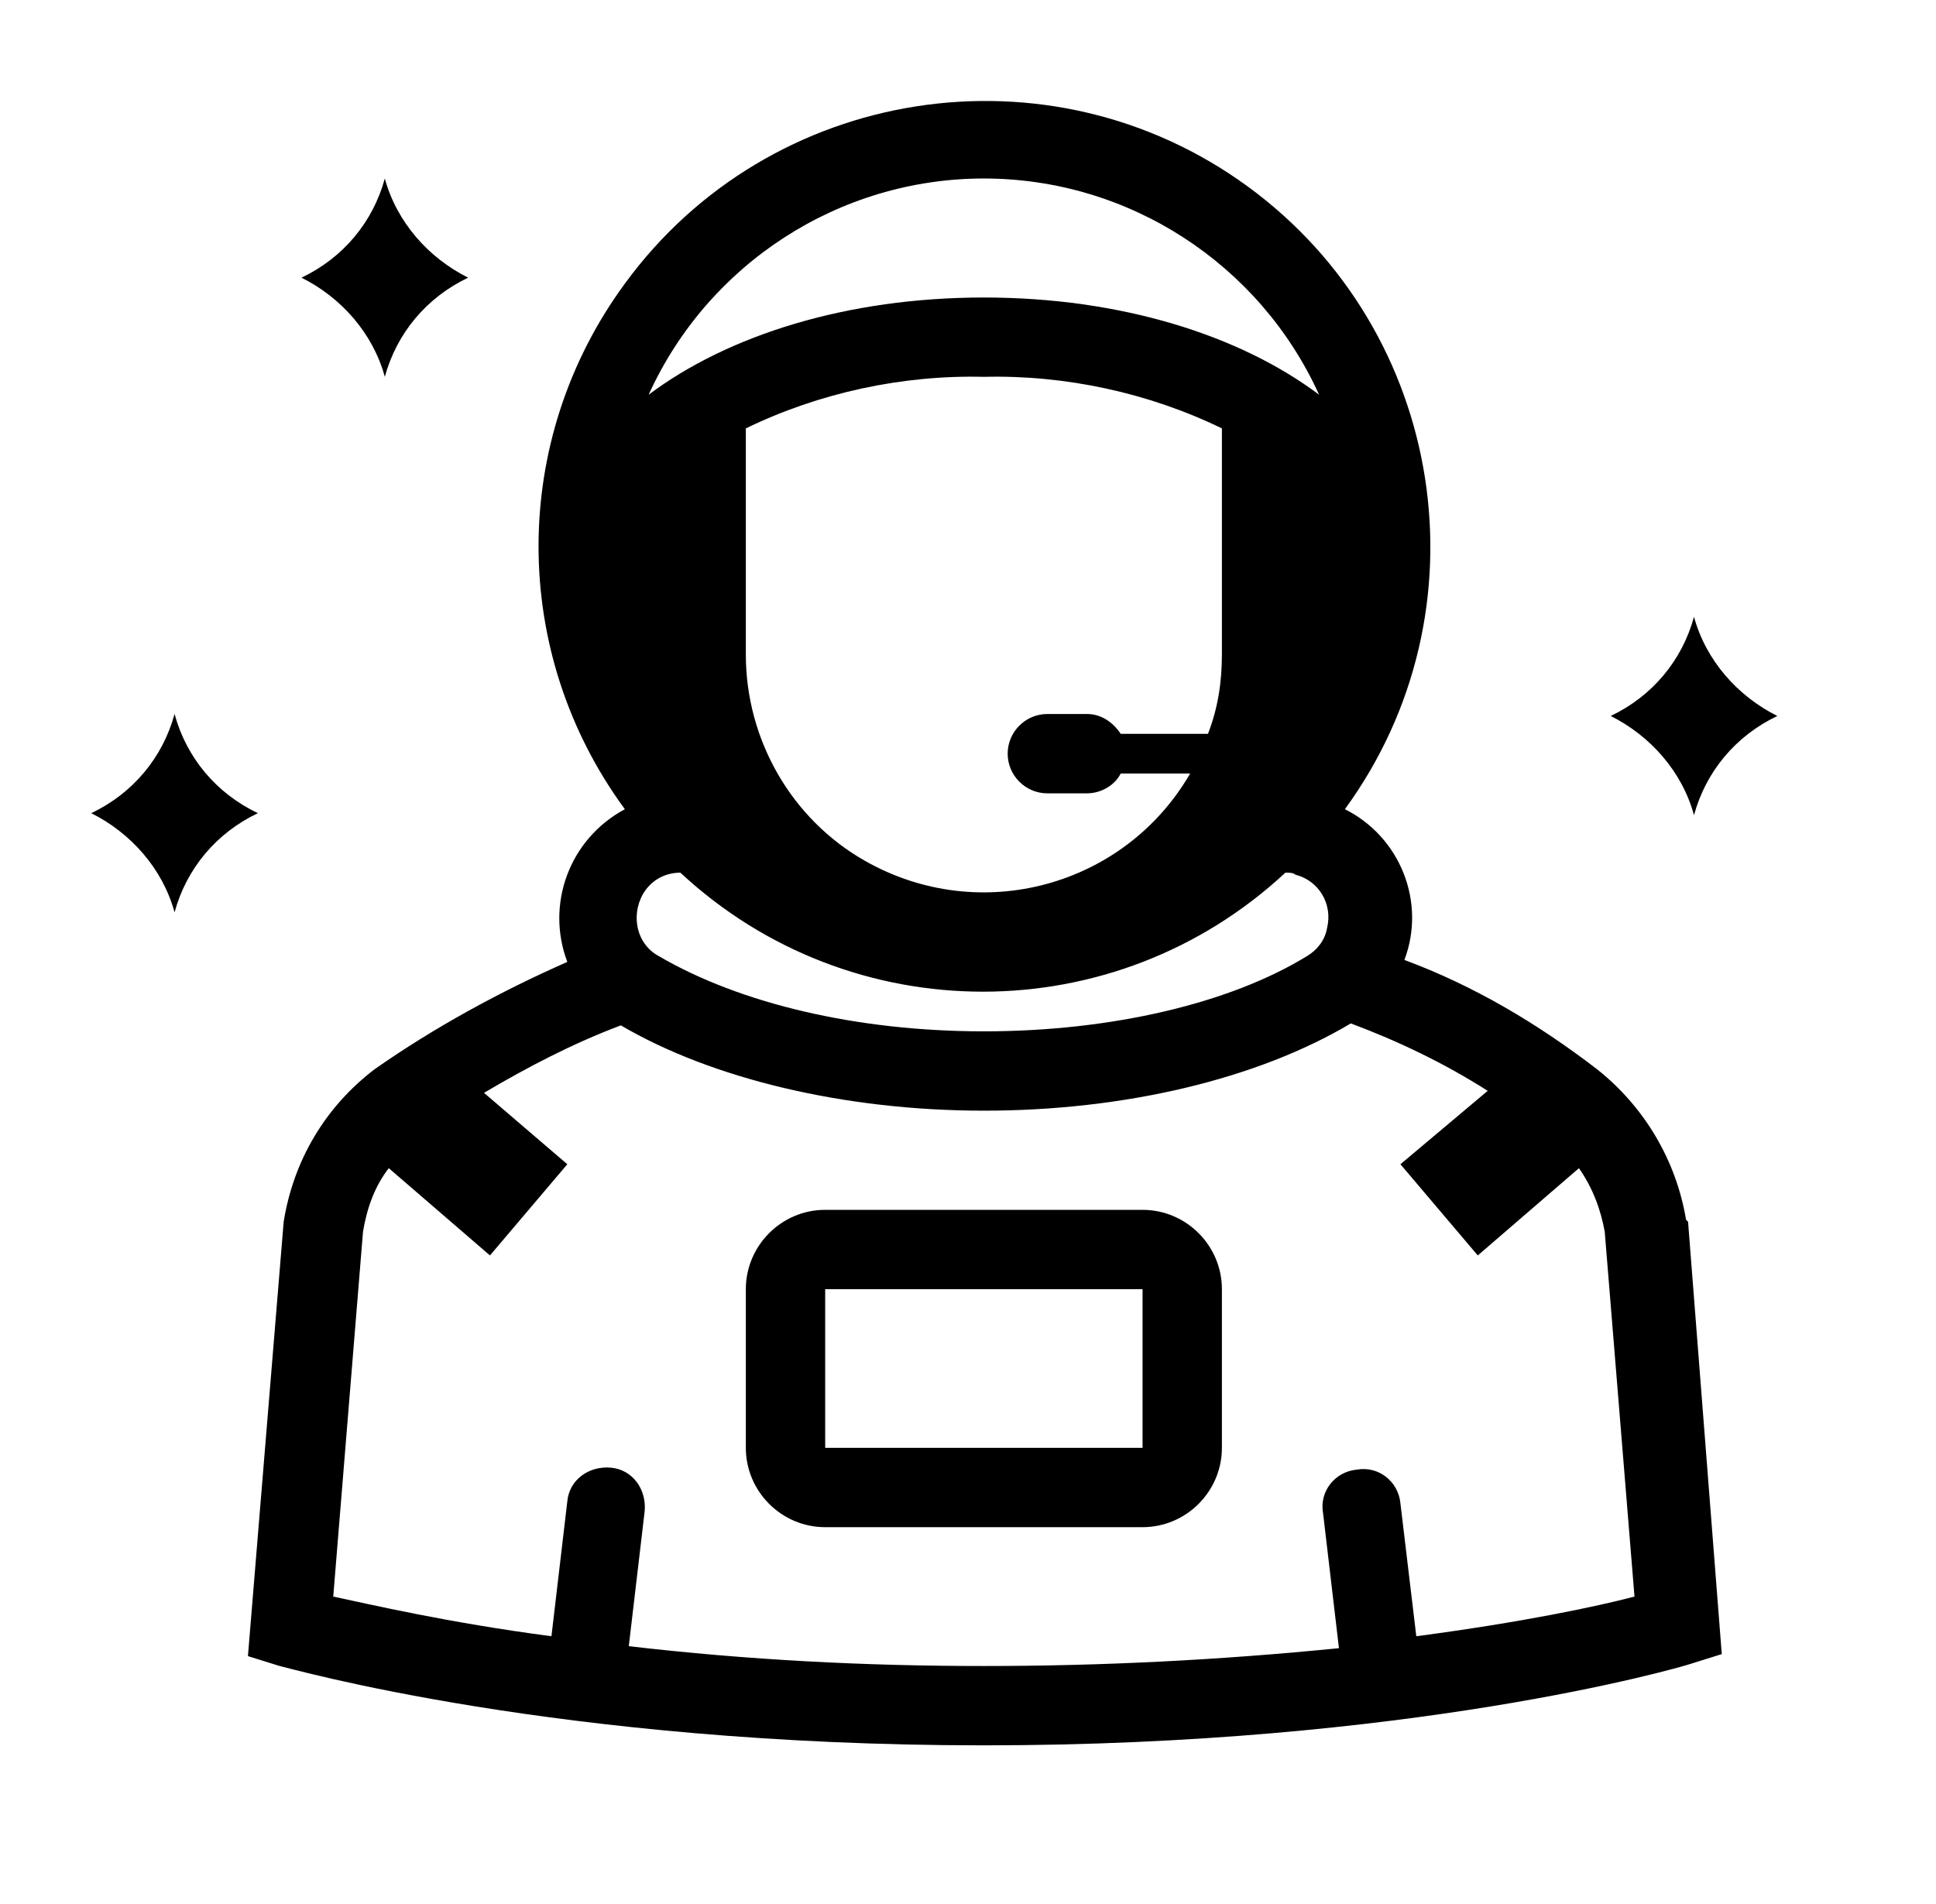 <svg width="61" height="60" xmlns="http://www.w3.org/2000/svg" xmlns:xlink="http://www.w3.org/1999/xlink" xml:space="preserve" overflow="hidden"><g transform="translate(-12 -8)"><g><g><g><g><path d="M65.125 46.438C64.812 44.562 63.812 42.875 62.312 41.688 60.438 40.25 58.438 39.062 56.25 38.25 56.938 36.438 56.125 34.375 54.375 33.5 58.938 27.25 57.562 18.438 51.312 13.875 45.062 9.312 36.25 10.688 31.688 16.938 28.062 21.875 28.062 28.562 31.688 33.5 29.938 34.438 29.188 36.5 29.875 38.312 27.75 39.25 25.688 40.375 23.812 41.688 22.25 42.875 21.25 44.562 20.938 46.5L19.812 60.188 20.812 60.5C21.125 60.562 29.562 63 43 63 56.438 63 64.875 60.562 65.25 60.438L66.25 60.125 65.188 46.5 65.125 46.438ZM32.75 38.125C32.062 37.75 31.875 36.875 32.25 36.188 32.5 35.75 32.938 35.5 33.438 35.5 38.812 40.5 47.125 40.5 52.5 35.5 52.625 35.5 52.75 35.5 52.812 35.562 53.562 35.75 54 36.5 53.812 37.25 53.75 37.625 53.5 37.938 53.188 38.125 50.75 39.625 47 40.5 43 40.5 39 40.5 35.312 39.625 32.75 38.125ZM50.5 28.625C50.5 29.5 50.375 30.312 50.062 31.125L47.312 31.125C47.062 30.75 46.688 30.5 46.25 30.5L45 30.5C44.312 30.5 43.75 31.062 43.75 31.75 43.75 32.438 44.312 33 45 33L46.25 33C46.688 33 47.125 32.75 47.312 32.375L49.5 32.375C47.438 35.938 42.875 37.188 39.25 35.125 36.938 33.812 35.5 31.312 35.5 28.625L35.5 21.5C37.812 20.375 40.438 19.812 43 19.875 45.562 19.812 48.188 20.375 50.5 21.5L50.5 28.625ZM43 13.625C47.562 13.625 51.688 16.312 53.562 20.438 51.062 18.562 47.312 17.375 43 17.375 38.688 17.375 34.938 18.562 32.438 20.438 34.312 16.312 38.438 13.625 43 13.625ZM56.625 59.562 56.125 55.375C56.062 54.688 55.438 54.188 54.75 54.312 54.062 54.375 53.562 55 53.688 55.688L54.188 59.938C50.438 60.312 46.75 60.5 43 60.5 39.25 60.5 35.562 60.312 31.812 59.875L32.312 55.625C32.375 54.938 31.938 54.312 31.25 54.25 30.562 54.188 29.938 54.625 29.875 55.312L29.375 59.562C26.062 59.125 23.688 58.562 22.5 58.312L23.438 46.812C23.562 46.062 23.812 45.375 24.25 44.812L27.438 47.562 29.875 44.688 27.25 42.438C28.625 41.625 30.062 40.875 31.562 40.312 34.438 42 38.625 43 43 43 47.438 43 51.625 42 54.562 40.25 56.062 40.812 57.5 41.5 58.875 42.375L56.125 44.688 58.562 47.562 61.75 44.812C62.188 45.438 62.438 46.125 62.562 46.812L63.5 58.312C62.312 58.625 59.938 59.125 56.625 59.562Z" fill="#000000" fill-rule="nonzero" fill-opacity="1"/><path d="M48 46.125 38 46.125C36.625 46.125 35.5 47.25 35.5 48.625L35.5 53.625C35.5 55 36.625 56.125 38 56.125L48 56.125C49.375 56.125 50.5 55 50.5 53.625L50.5 48.625C50.5 47.25 49.375 46.125 48 46.125ZM38 53.625 38 48.625 48 48.625 48 53.625 38 53.625Z" fill="#000000" fill-rule="nonzero" fill-opacity="1"/><path d="M17.5 30.5C17.125 31.875 16.188 33 14.875 33.625 16.125 34.25 17.125 35.375 17.5 36.75 17.875 35.375 18.812 34.25 20.125 33.625 18.812 33 17.875 31.875 17.5 30.5Z" fill="#000000" fill-rule="nonzero" fill-opacity="1"/><path d="M24.125 13.625C23.75 15 22.812 16.125 21.5 16.75 22.75 17.375 23.75 18.5 24.125 19.875 24.5 18.5 25.438 17.375 26.75 16.75 25.5 16.125 24.5 15 24.125 13.625Z" fill="#000000" fill-rule="nonzero" fill-opacity="1"/><path d="M65.375 27.438C65 28.812 64.062 29.938 62.75 30.562 64 31.188 65 32.312 65.375 33.688 65.75 32.312 66.688 31.188 68 30.562 66.75 29.938 65.75 28.812 65.375 27.438Z" fill="#000000" fill-rule="nonzero" fill-opacity="1"/></g></g></g></g></g></svg>